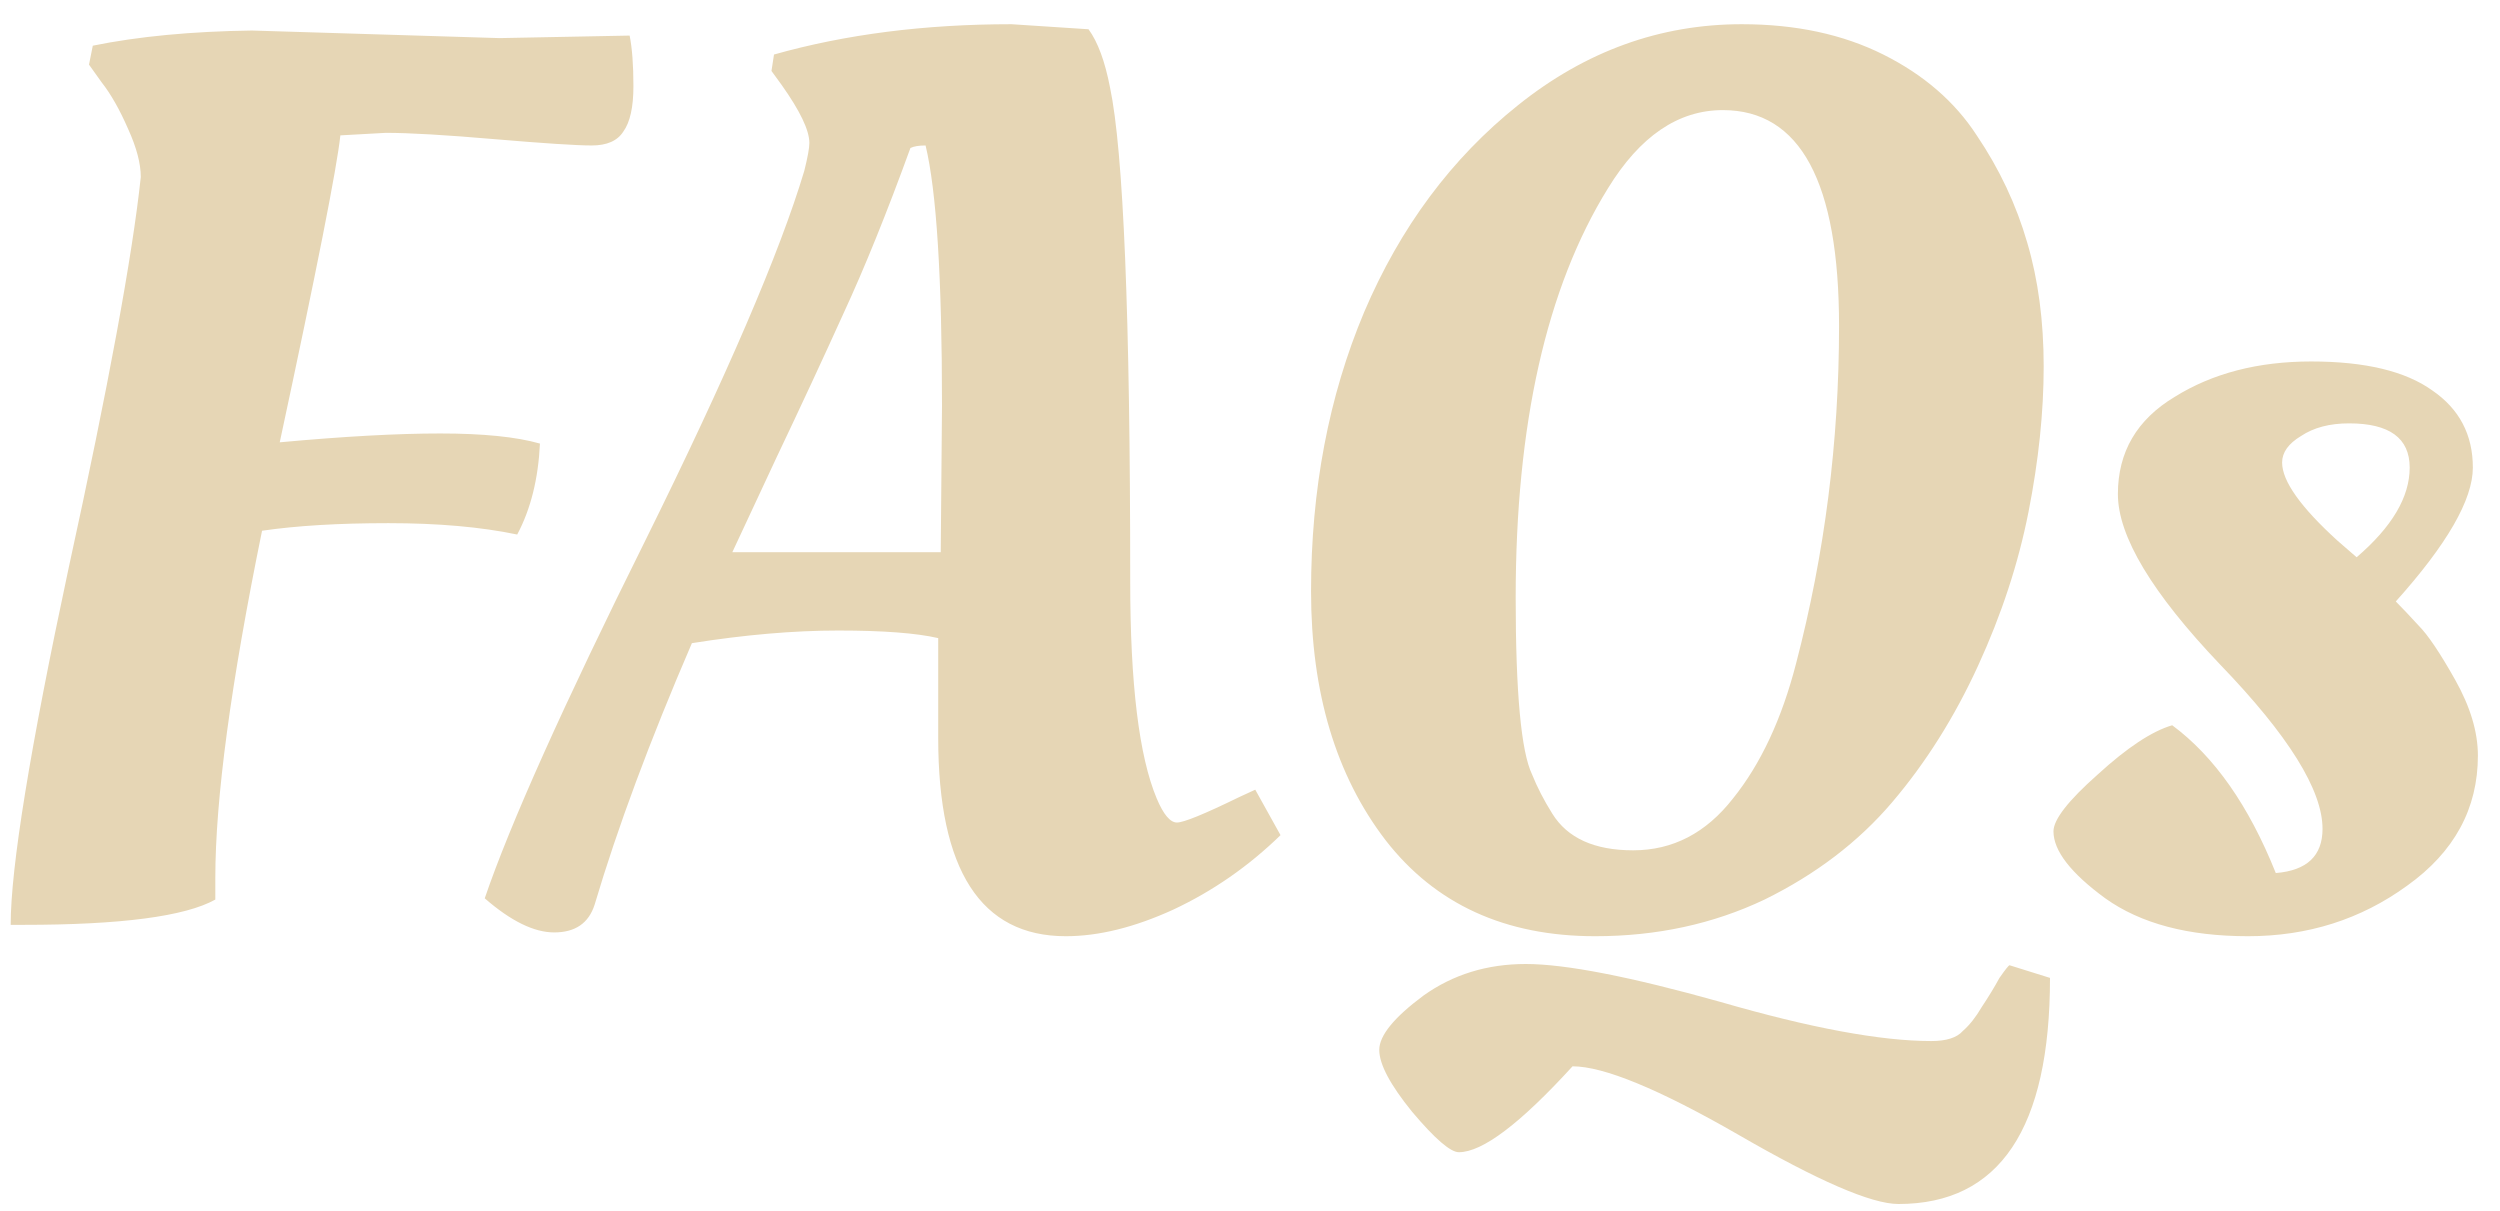 <svg width="95" height="46" viewBox="0 0 95 46" fill="none" xmlns="http://www.w3.org/2000/svg">
<path d="M9.574 1.16L18.982 1.448L23.926 1.352C24.022 1.832 24.07 2.472 24.07 3.272C24.07 4.072 23.942 4.648 23.686 5C23.462 5.352 23.062 5.528 22.486 5.528C21.91 5.528 20.678 5.448 18.79 5.288C16.934 5.128 15.558 5.048 14.662 5.048L12.934 5.144C12.806 6.36 12.038 10.248 10.63 16.808C13.062 16.584 15.094 16.472 16.726 16.472C18.358 16.472 19.622 16.6 20.518 16.856C20.454 18.2 20.166 19.352 19.654 20.312C18.278 20.024 16.646 19.88 14.758 19.88C12.87 19.88 11.27 19.976 9.958 20.168C8.774 25.96 8.182 30.36 8.182 33.368V34.184C7.03 34.824 4.598 35.144 0.886 35.144H0.406C0.406 32.968 1.142 28.44 2.614 21.56C4.118 14.68 5.03 9.736 5.35 6.728C5.35 6.216 5.19 5.608 4.87 4.904C4.55 4.168 4.214 3.576 3.862 3.128L3.382 2.456L3.526 1.736C5.254 1.384 7.27 1.192 9.574 1.16ZM22.596 34.376C22.372 35.08 21.86 35.432 21.06 35.432C20.292 35.432 19.412 35 18.42 34.136C19.38 31.32 21.412 26.792 24.516 20.552C27.62 14.28 29.636 9.592 30.564 6.488C30.692 5.976 30.756 5.624 30.756 5.432C30.756 4.952 30.404 4.216 29.7 3.224L29.316 2.696L29.412 2.072C32.132 1.304 35.14 0.92 38.436 0.92L41.364 1.112C41.716 1.592 41.988 2.328 42.18 3.32C42.692 5.752 42.948 12.008 42.948 22.088C42.948 25.992 43.284 28.744 43.956 30.344C44.212 30.952 44.468 31.256 44.724 31.256C44.98 31.256 45.764 30.936 47.076 30.296L47.7 30.008L48.66 31.736C47.444 32.92 46.084 33.864 44.58 34.568C43.108 35.24 41.748 35.576 40.5 35.576C37.268 35.576 35.652 33.064 35.652 28.04V24.248C34.82 24.056 33.556 23.96 31.86 23.96C30.164 23.96 28.308 24.12 26.292 24.44C24.692 28.152 23.46 31.464 22.596 34.376ZM35.748 20.984L35.796 15.416C35.796 10.552 35.588 7.256 35.172 5.528C34.916 5.528 34.724 5.56 34.596 5.624C33.7 8.088 32.852 10.184 32.052 11.912C31.284 13.608 30.436 15.432 29.508 17.384C28.612 19.304 28.052 20.504 27.828 20.984H35.748ZM72.14 45.752C71.116 45.752 69.084 44.872 66.044 43.112C63.036 41.384 60.94 40.52 59.756 40.52C57.772 42.696 56.332 43.784 55.436 43.784C55.116 43.784 54.524 43.272 53.66 42.248C52.828 41.224 52.412 40.44 52.412 39.896C52.412 39.352 52.972 38.664 54.092 37.832C55.212 37.032 56.508 36.632 57.98 36.632C59.484 36.632 61.948 37.112 65.372 38.072C68.796 39.064 71.468 39.56 73.388 39.56C73.964 39.56 74.364 39.432 74.588 39.176C74.844 38.952 75.084 38.648 75.308 38.264C75.564 37.88 75.788 37.512 75.98 37.16C76.204 36.84 76.332 36.68 76.364 36.68L77.9 37.16C77.9 42.888 75.98 45.752 72.14 45.752ZM75.116 5.144C75.98 6.424 76.62 7.784 77.036 9.224C77.452 10.632 77.66 12.2 77.66 13.928C77.66 15.656 77.468 17.496 77.084 19.448C76.7 21.4 76.06 23.352 75.164 25.304C74.268 27.256 73.18 28.984 71.9 30.488C70.62 31.992 69.004 33.224 67.052 34.184C65.1 35.112 62.956 35.576 60.62 35.576C57.196 35.576 54.54 34.36 52.652 31.928C50.764 29.464 49.82 26.312 49.82 22.472C49.82 18.6 50.492 15.064 51.836 11.864C53.212 8.632 55.164 6.008 57.692 3.992C60.252 1.944 63.084 0.92 66.188 0.92C68.236 0.92 70.028 1.304 71.564 2.072C73.1 2.84 74.284 3.864 75.116 5.144ZM62.06 32.312C63.564 32.312 64.828 31.656 65.852 30.344C66.908 29.032 67.708 27.32 68.252 25.208C69.34 21.048 69.884 16.776 69.884 12.392C69.884 6.92 68.412 4.184 65.468 4.184C63.772 4.184 62.316 5.176 61.1 7.16C58.764 10.936 57.596 16.12 57.596 22.712C57.596 26.328 57.804 28.568 58.22 29.432C58.412 29.912 58.668 30.408 58.988 30.92C59.564 31.848 60.588 32.312 62.06 32.312ZM94.16 28.712C94.16 30.728 93.264 32.376 91.472 33.656C89.712 34.936 87.696 35.576 85.424 35.576C83.152 35.576 81.344 35.096 80 34.136C78.688 33.176 78.032 32.328 78.032 31.592C78.032 31.144 78.592 30.424 79.712 29.432C80.832 28.408 81.776 27.784 82.544 27.56C84.144 28.744 85.456 30.616 86.48 33.176C87.664 33.08 88.256 32.52 88.256 31.496C88.256 30.024 86.96 27.944 84.368 25.256C81.776 22.536 80.48 20.376 80.48 18.776C80.48 17.176 81.2 15.944 82.64 15.08C84.08 14.184 85.808 13.736 87.824 13.736C89.872 13.736 91.408 14.104 92.432 14.84C93.456 15.544 93.968 16.52 93.968 17.768C93.968 18.984 92.992 20.68 91.04 22.856C91.264 23.08 91.552 23.384 91.904 23.768C92.256 24.12 92.72 24.808 93.296 25.832C93.872 26.856 94.16 27.816 94.16 28.712ZM89.552 21.176C90.896 20.024 91.568 18.888 91.568 17.768C91.568 16.648 90.8 16.088 89.264 16.088C88.528 16.088 87.92 16.248 87.44 16.568C86.96 16.856 86.72 17.192 86.72 17.576C86.72 18.28 87.424 19.272 88.832 20.552L89.552 21.176Z" fill="#E6D6B5"/>
</svg>
